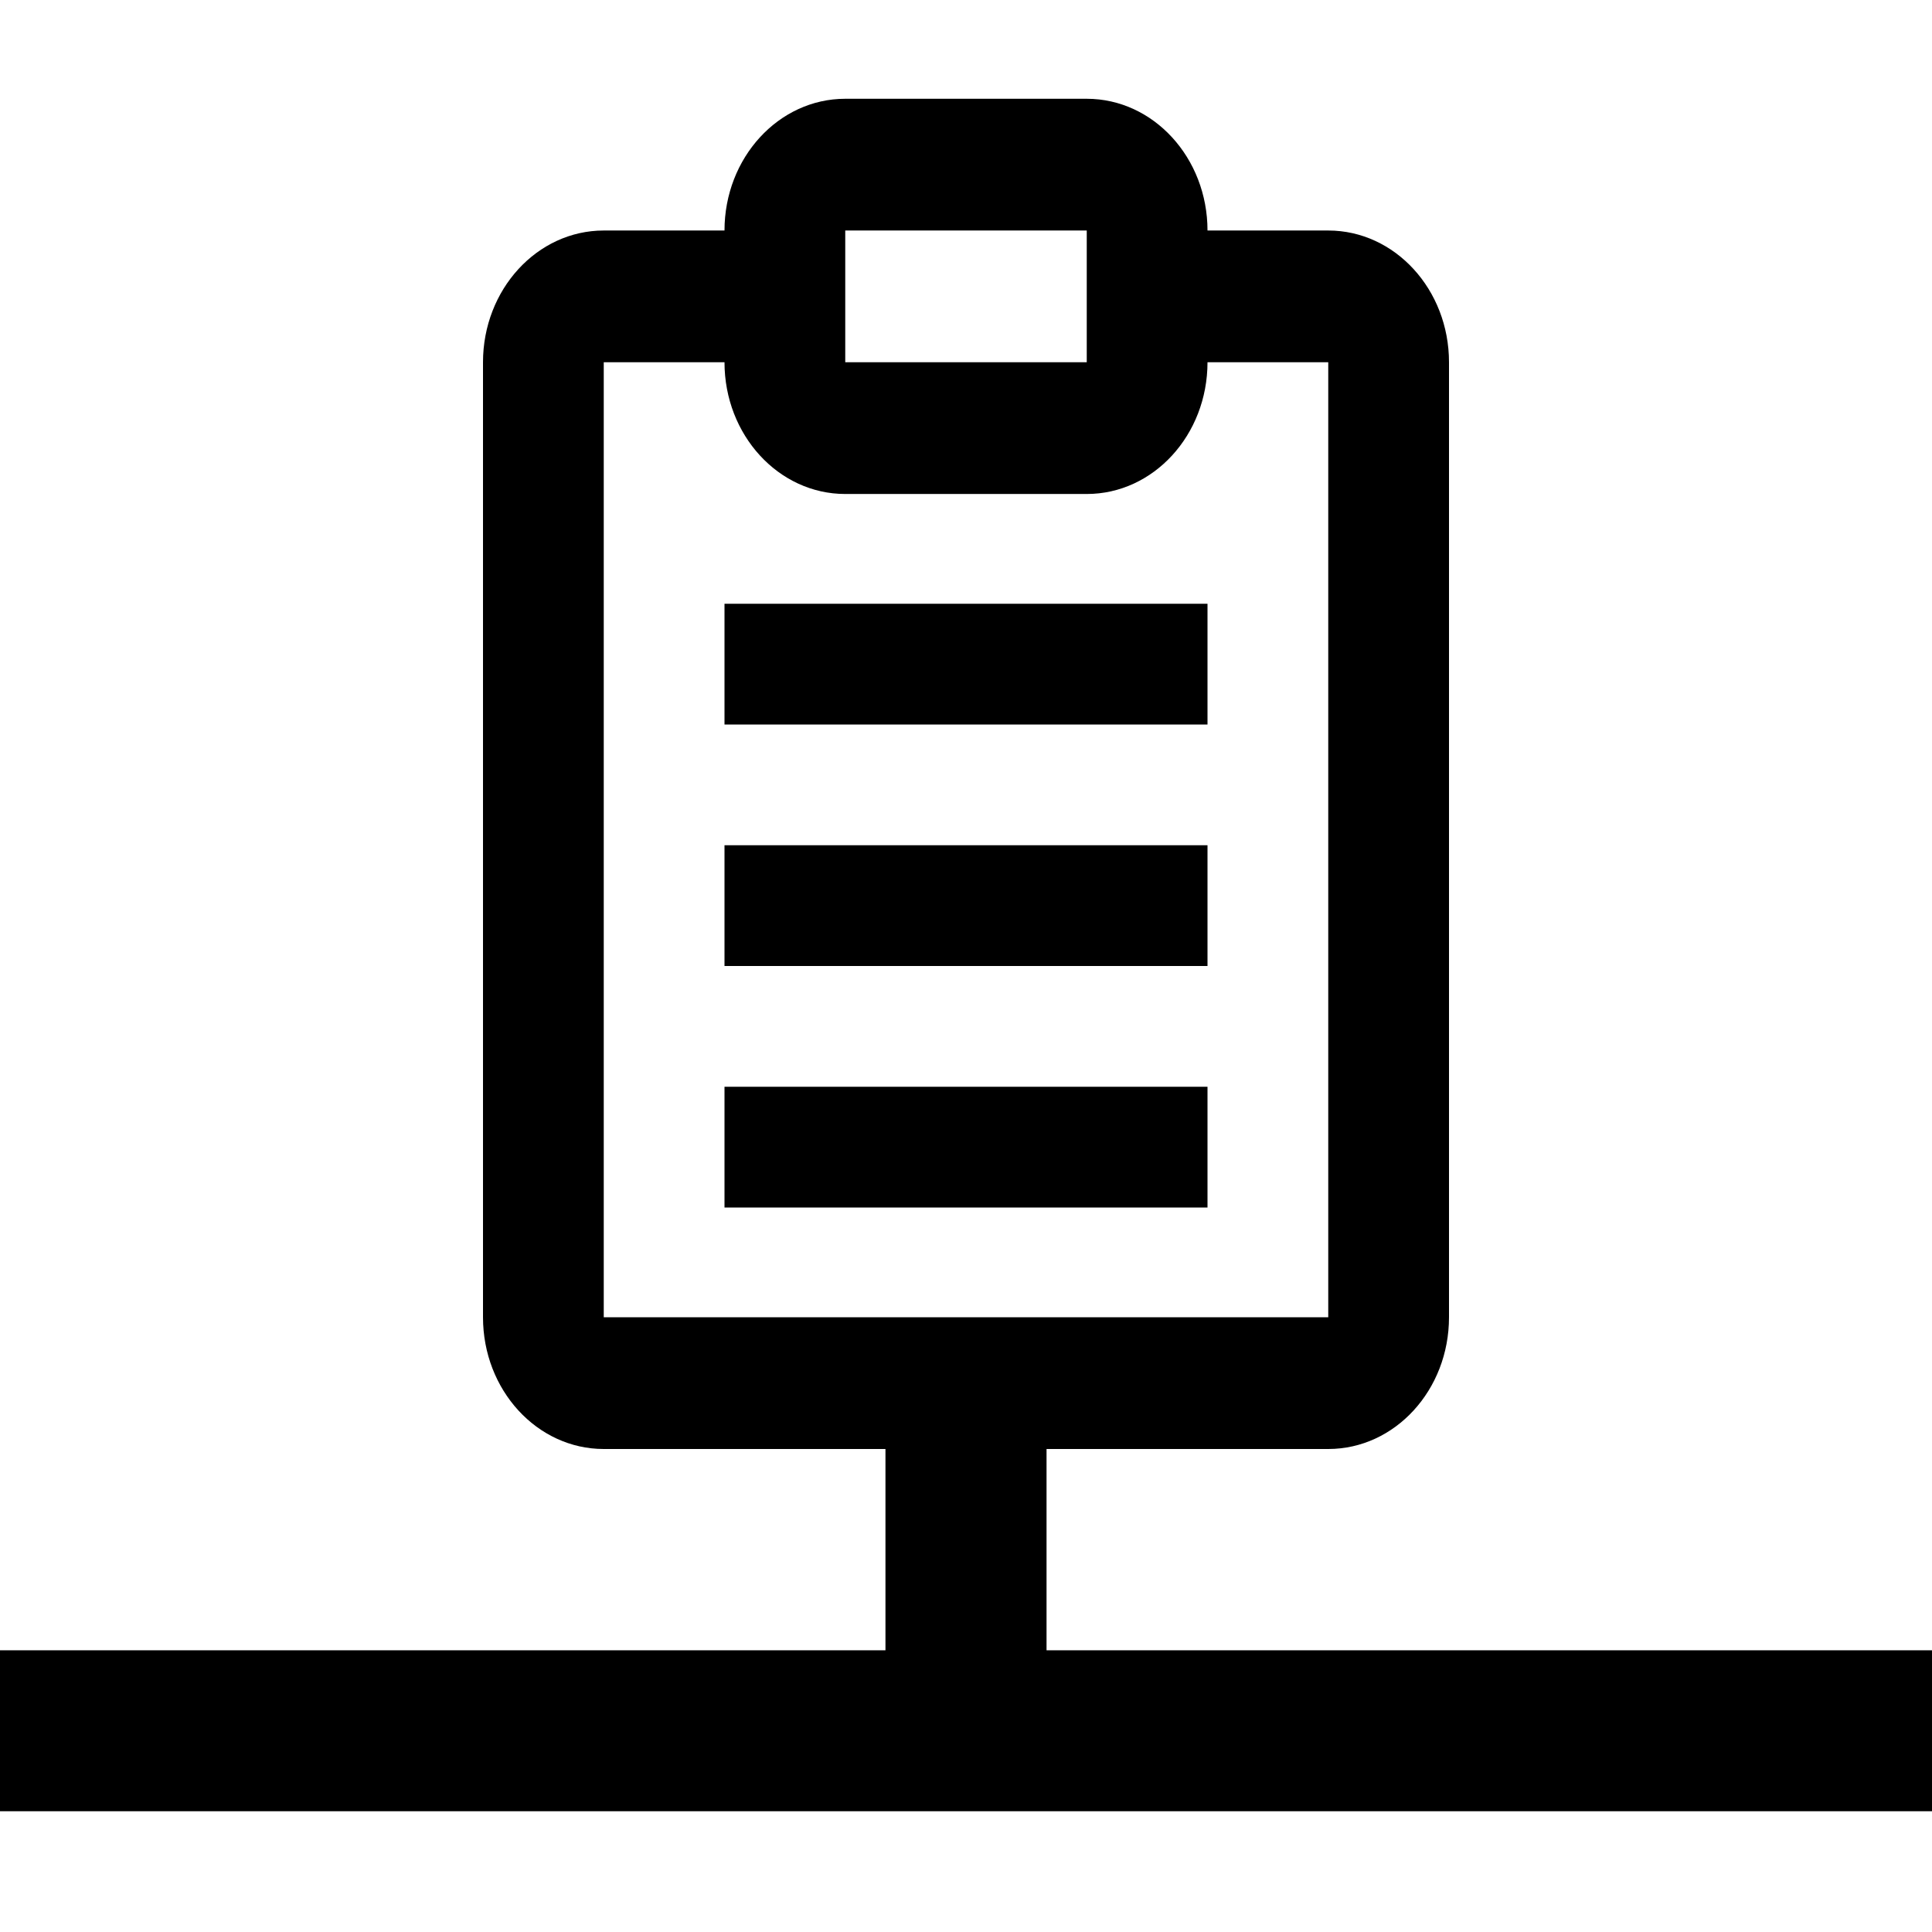 <!-- eslint-disable max-len -->
<svg viewBox="0 0 16 16">
    <path d="M10 6H6V5H10V6Z M10 8H6V7H10V8Z M10 10H6V9H10V10Z M6 1.909C6 1.307 6.448 0.818 7 0.818H9C9.552 0.818 10 1.307 10 1.909H11C11.552 1.909 12 2.398 12 3V10.909C12 11.512 11.552 12 11 12H8.667V13.667H16V15H0V13.667H7.333V12H5C4.448 12 4 11.512 4 10.909V3C4 2.398 4.448 1.909 5 1.909H6ZM10 3C10 3.603 9.552 4.091 9 4.091H7C6.448 4.091 6 3.603 6 3H5V10.909H11V3H10ZM7 1.909V3H9V1.909H7Z" />
</svg>
